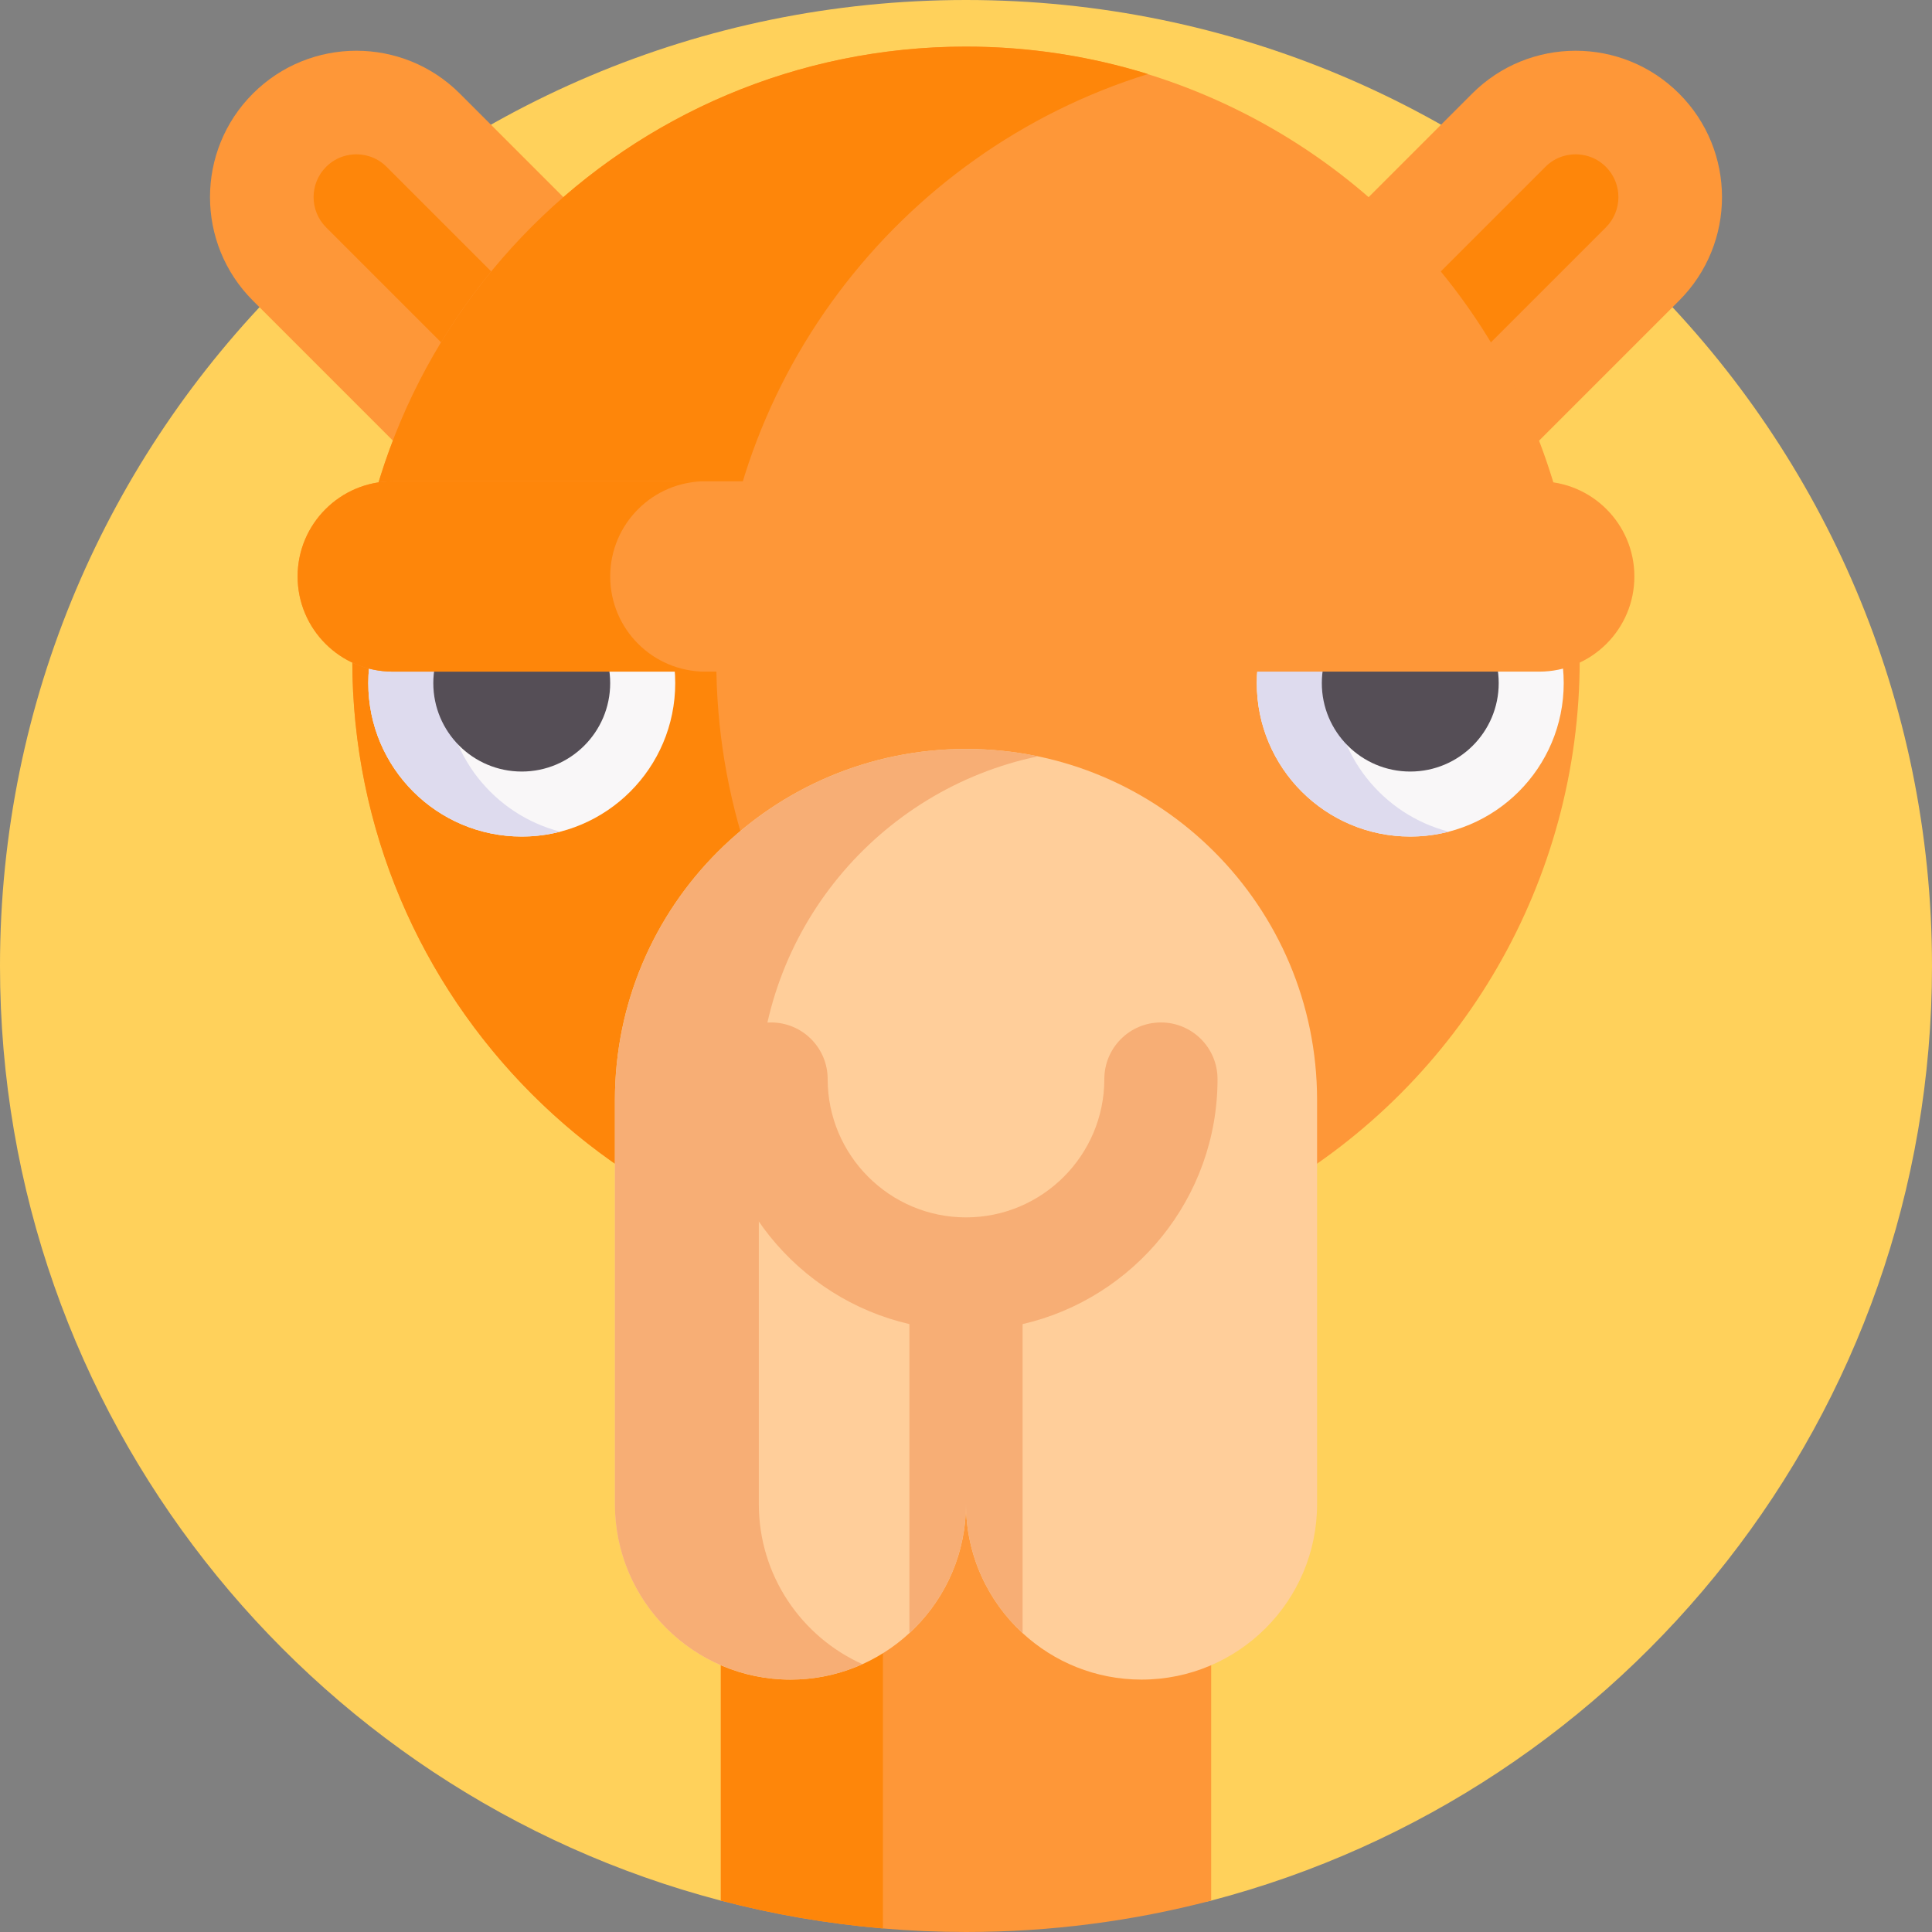 <svg id="Capa_1" enable-background="new 0 0 512 512" height="512" viewBox="0 0 512 512" width="512" xmlns="http://www.w3.org/2000/svg"><rect x="0" y="0" width="512" height="512" fill="#808080" stroke="none"/><g><path d="m512 256c0 118.93-81.11 218.93-191.03 247.68-20.75 5.43-42.52-38.04-64.97-38.04-7.42 0-14.76-.32-22.02-.94-14.71-1.25-29.06 42.62-42.95 38.98-109.92-28.75-191.03-128.75-191.03-247.68 0-141.38 114.62-256 256-256s256 114.62 256 256z" fill="#ffd15b"/><path d="m320.97 256v247.68c-20.75 5.43-42.52 8.32-64.97 8.32-7.42 0-14.76-.32-22.02-.94-14.71-1.25-29.06-3.74-42.95-7.38v-247.68z" fill="#fe9738"/><path d="m233.98 256v255.06c-14.71-1.25-29.06-3.74-42.95-7.38v-247.68z" fill="#fe860a"/><g><g><path d="m67.013 24.808c-15.147 15.147-15.147 39.706 0 54.854l61.393 61.393 54.854-54.854-61.394-61.393c-15.147-15.147-39.705-15.147-54.853 0z" fill="#fe9738"/><path d="m86.421 60.254c-4.422-4.422-4.422-11.616 0-16.038 2.89-2.89 6.264-3.321 8.019-3.321s5.129.432 8.019 3.322l41.985 41.985-16.038 16.038z" fill="#fe860a"/></g><g><path d="m444.987 24.808c15.147 15.147 15.147 39.706 0 54.854l-61.393 61.393-54.854-54.853 61.393-61.393c15.148-15.148 39.706-15.148 54.854-.001z" fill="#fe9738"/><path d="m425.579 60.254c4.422-4.422 4.422-11.616 0-16.038-2.89-2.89-6.264-3.321-8.019-3.321s-5.129.432-8.019 3.322l-41.985 41.985 16.038 16.038z" fill="#fe860a"/></g></g><circle cx="256" cy="174.99" fill="#fe9738" r="162.635"/><path d="m304.225 330.35c-15.24 4.73-31.44 7.27-48.23 7.27-89.82 0-162.63-72.81-162.63-162.63s72.81-162.64 162.63-162.64c16.79 0 32.99 2.55 48.23 7.27-66.27 20.55-114.4 82.34-114.4 155.37s48.13 134.81 114.4 155.36z" fill="#fe860a"/><g><g><circle cx="138.271" cy="181.026" fill="#f9f7f8" r="40.67"/><path d="m148.476 220.403c-3.273.842-6.682 1.29-10.214 1.29-22.465 0-40.664-18.2-40.664-40.664s18.2-40.664 40.664-40.664c3.531 0 6.94.448 10.214 1.29-17.534 4.523-30.478 20.427-30.478 39.374s12.944 34.851 30.478 39.374z" fill="#dedbee"/><circle cx="138.268" cy="181.029" fill="#554e56" r="23.438"/></g><g><circle cx="373.731" cy="181.026" fill="#f9f7f8" r="40.67"/><path d="m383.943 220.403c-3.273.842-6.682 1.29-10.214 1.29-22.465 0-40.664-18.2-40.664-40.664s18.2-40.664 40.664-40.664c3.531 0 6.94.448 10.214 1.29-17.534 4.523-30.478 20.427-30.478 39.374s12.944 34.851 30.478 39.374z" fill="#dedbee"/><circle cx="373.735" cy="181.029" fill="#554e56" r="23.438"/></g></g><path d="m349.04 291.53v107.06c0 12.85-5.21 24.47-13.63 32.89-8.41 8.42-20.05 13.63-32.89 13.63-12.16 0-23.24-4.67-31.52-12.32-9.22-8.49-15-20.67-15-34.2 0 12.85-5.21 24.47-13.63 32.89-.45.45-.9.89-1.37 1.31-8.28 7.65-19.36 12.32-31.52 12.32-25.69 0-46.52-20.83-46.52-46.52v-107.06c0-51.39 41.65-93.05 93.04-93.05s93.04 41.66 93.04 93.05z" fill="#ffce9a"/><path d="m228.557 441.019c-5.828 2.626-12.278 4.087-19.069 4.087-25.69 0-46.531-20.825-46.531-46.515v-107.065c0-51.395 41.667-93.047 93.047-93.047 6.543 0 12.915.668 19.069 1.958-42.242 8.797-73.977 46.236-73.977 91.088v107.065c0 18.899 11.267 35.155 27.461 42.429z" fill="#f7ae75"/><path d="m322.66 285.96c0 31.6-22.11 58.12-51.66 64.94v81.89c-9.22-8.49-15-20.67-15-34.2 0 12.85-5.21 24.47-13.63 32.89-.45.45-.9.89-1.37 1.31v-81.89c-29.55-6.82-51.66-33.34-51.66-64.94 0-8.28 6.72-15 15-15s15 6.72 15 15c0 20.22 16.45 36.66 36.66 36.66s36.66-16.44 36.66-36.66c0-8.28 6.72-15 15-15s15 6.72 15 15z" fill="#f7ae75"/><path d="m407.91 177.989h-303.82c-13.927 0-25.217-11.29-25.217-25.217 0-13.927 11.29-25.217 25.217-25.217h303.82c13.927 0 25.217 11.29 25.217 25.217.001 13.927-11.289 25.217-25.217 25.217z" fill="#fe9738"/><path d="m186.93 177.99h-82.84c-13.93 0-25.22-11.29-25.22-25.22 0-6.97 2.82-13.27 7.39-17.83 4.56-4.57 10.86-7.39 17.83-7.39h82.84c-6.97 0-13.27 2.82-17.83 7.39-4.57 4.56-7.39 10.86-7.39 17.83 0 13.93 11.29 25.22 25.22 25.22z" fill="#fe860a"/></g></svg>